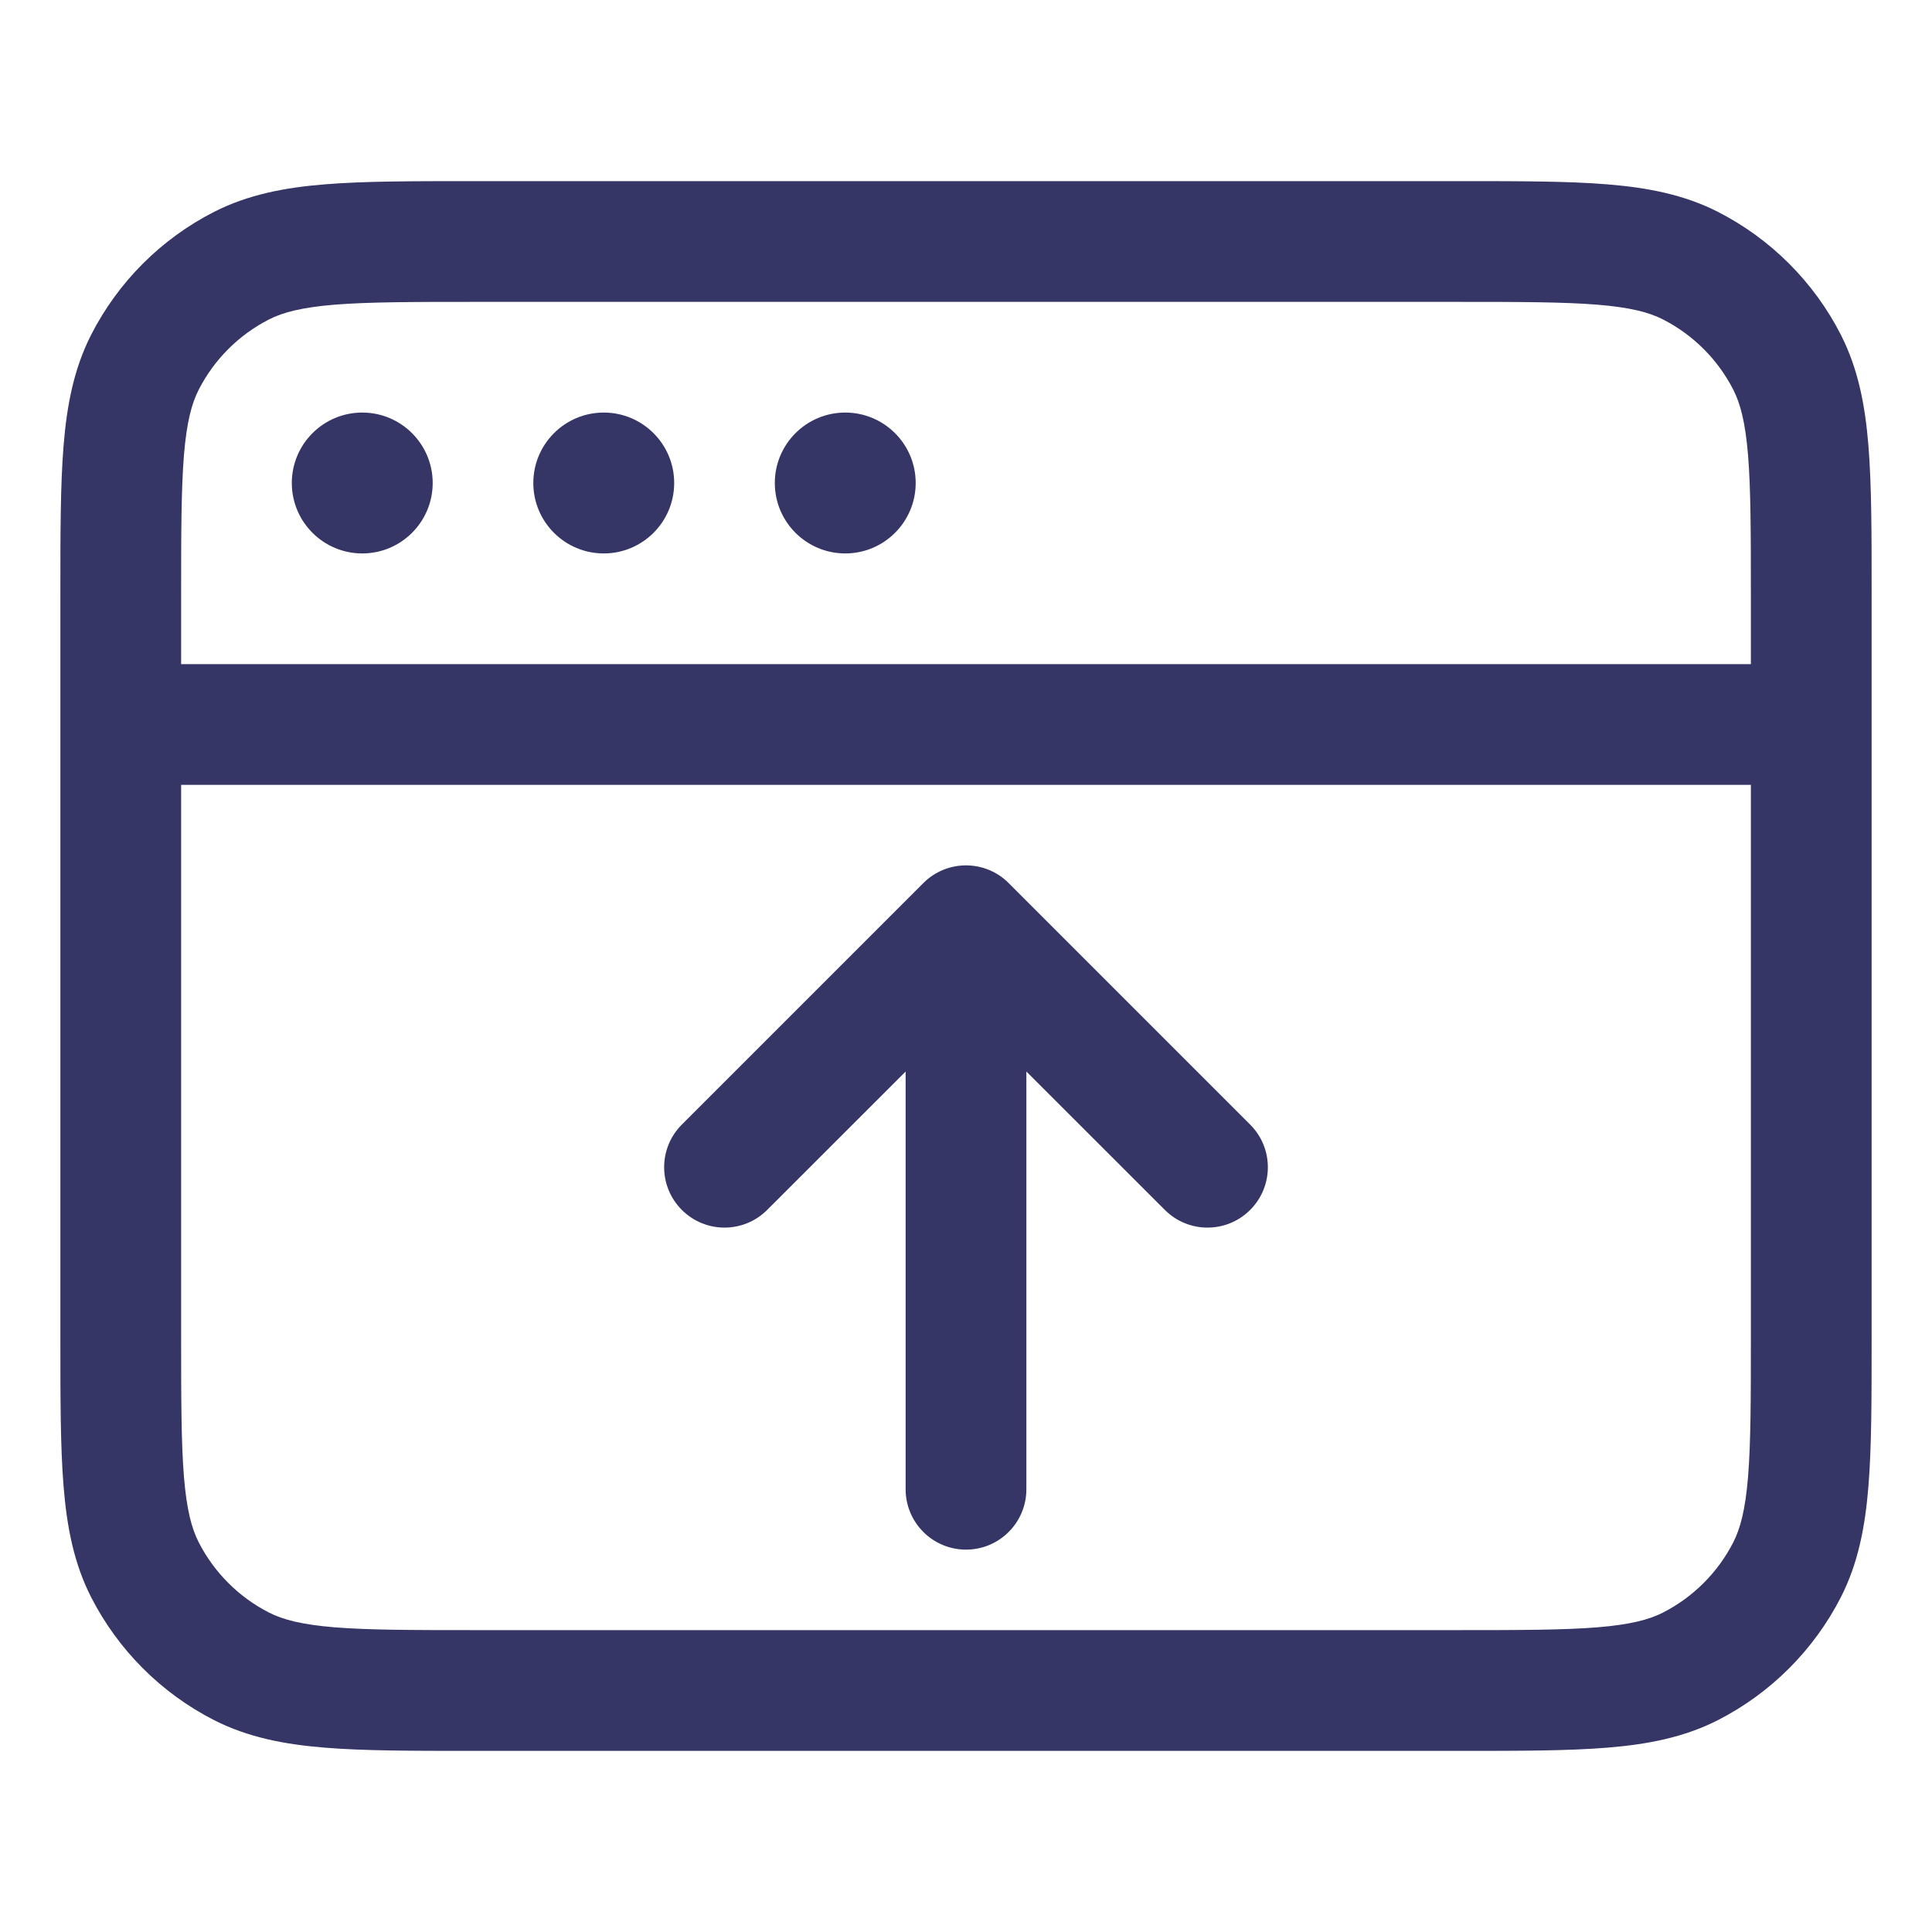 <svg width="24" height="24" viewBox="0 0 24 24" fill="none" xmlns="http://www.w3.org/2000/svg">
<path d="M3.625 6C3.625 5.517 4.017 5.125 4.5 5.125C4.983 5.125 5.375 5.517 5.375 6C5.375 6.483 4.983 6.875 4.5 6.875C4.017 6.875 3.625 6.483 3.625 6Z" fill="#353566"/>
<path d="M7.5 5.125C7.017 5.125 6.625 5.517 6.625 6C6.625 6.483 7.017 6.875 7.5 6.875C7.983 6.875 8.375 6.483 8.375 6C8.375 5.517 7.983 5.125 7.5 5.125Z" fill="#353566"/>
<path d="M9.625 6C9.625 5.517 10.017 5.125 10.5 5.125C10.983 5.125 11.375 5.517 11.375 6C11.375 6.483 10.983 6.875 10.5 6.875C10.017 6.875 9.625 6.483 9.625 6Z" fill="#353566"/>
<path d="M12 19.25C11.586 19.25 11.25 18.914 11.25 18.5L11.25 13.311L9.53 15.03C9.237 15.323 8.763 15.323 8.47 15.03C8.177 14.737 8.177 14.263 8.47 13.97L11.47 10.97C11.61 10.829 11.801 10.75 12 10.75C12.199 10.75 12.39 10.829 12.53 10.97L15.53 13.97C15.823 14.263 15.823 14.737 15.53 15.03C15.237 15.323 14.763 15.323 14.47 15.03L12.75 13.311L12.75 18.5C12.75 18.914 12.414 19.25 12 19.25Z" fill="#353566"/>
<path fill-rule="evenodd" clip-rule="evenodd" d="M18.132 2.25C18.875 2.25 19.478 2.25 19.967 2.29C20.472 2.331 20.922 2.419 21.339 2.631C21.997 2.967 22.533 3.502 22.869 4.161C23.081 4.579 23.169 5.028 23.21 5.533C23.25 6.022 23.25 6.625 23.25 7.368V16.632C23.25 17.375 23.25 17.978 23.21 18.467C23.169 18.972 23.081 19.422 22.869 19.839C22.533 20.497 21.997 21.033 21.339 21.369C20.922 21.581 20.472 21.669 19.967 21.71C19.478 21.75 18.875 21.75 18.132 21.75H5.868C5.125 21.75 4.522 21.75 4.033 21.71C3.528 21.669 3.079 21.581 2.661 21.369C2.002 21.033 1.467 20.497 1.131 19.839C0.919 19.422 0.831 18.972 0.79 18.467C0.75 17.978 0.75 17.375 0.75 16.632L0.75 7.368C0.75 6.625 0.75 6.022 0.79 5.533C0.831 5.028 0.919 4.579 1.131 4.161C1.467 3.502 2.002 2.967 2.661 2.631C3.079 2.419 3.528 2.331 4.033 2.29C4.522 2.25 5.125 2.25 5.868 2.25L18.132 2.25ZM2.25 8.25L2.25 7.4C2.25 6.618 2.251 6.076 2.285 5.655C2.319 5.243 2.381 5.013 2.468 4.842C2.66 4.466 2.966 4.16 3.342 3.968C3.513 3.881 3.743 3.819 4.155 3.785C4.576 3.751 5.118 3.75 5.9 3.75L18.1 3.75C18.882 3.75 19.424 3.751 19.845 3.785C20.257 3.819 20.487 3.881 20.658 3.968C21.034 4.16 21.34 4.466 21.532 4.842C21.619 5.013 21.681 5.243 21.715 5.655C21.749 6.076 21.75 6.618 21.75 7.4V8.25L2.25 8.25ZM2.25 9.75L21.75 9.75V16.6C21.75 17.382 21.749 17.924 21.715 18.345C21.681 18.757 21.619 18.987 21.532 19.158C21.34 19.534 21.034 19.84 20.658 20.032C20.487 20.119 20.257 20.181 19.845 20.215C19.424 20.249 18.882 20.25 18.1 20.25H5.9C5.118 20.25 4.576 20.249 4.155 20.215C3.743 20.181 3.513 20.119 3.342 20.032C2.966 19.84 2.66 19.534 2.468 19.158C2.381 18.987 2.319 18.757 2.285 18.345C2.251 17.924 2.25 17.382 2.25 16.6L2.25 9.75Z" fill="#353566"/>
</svg>
